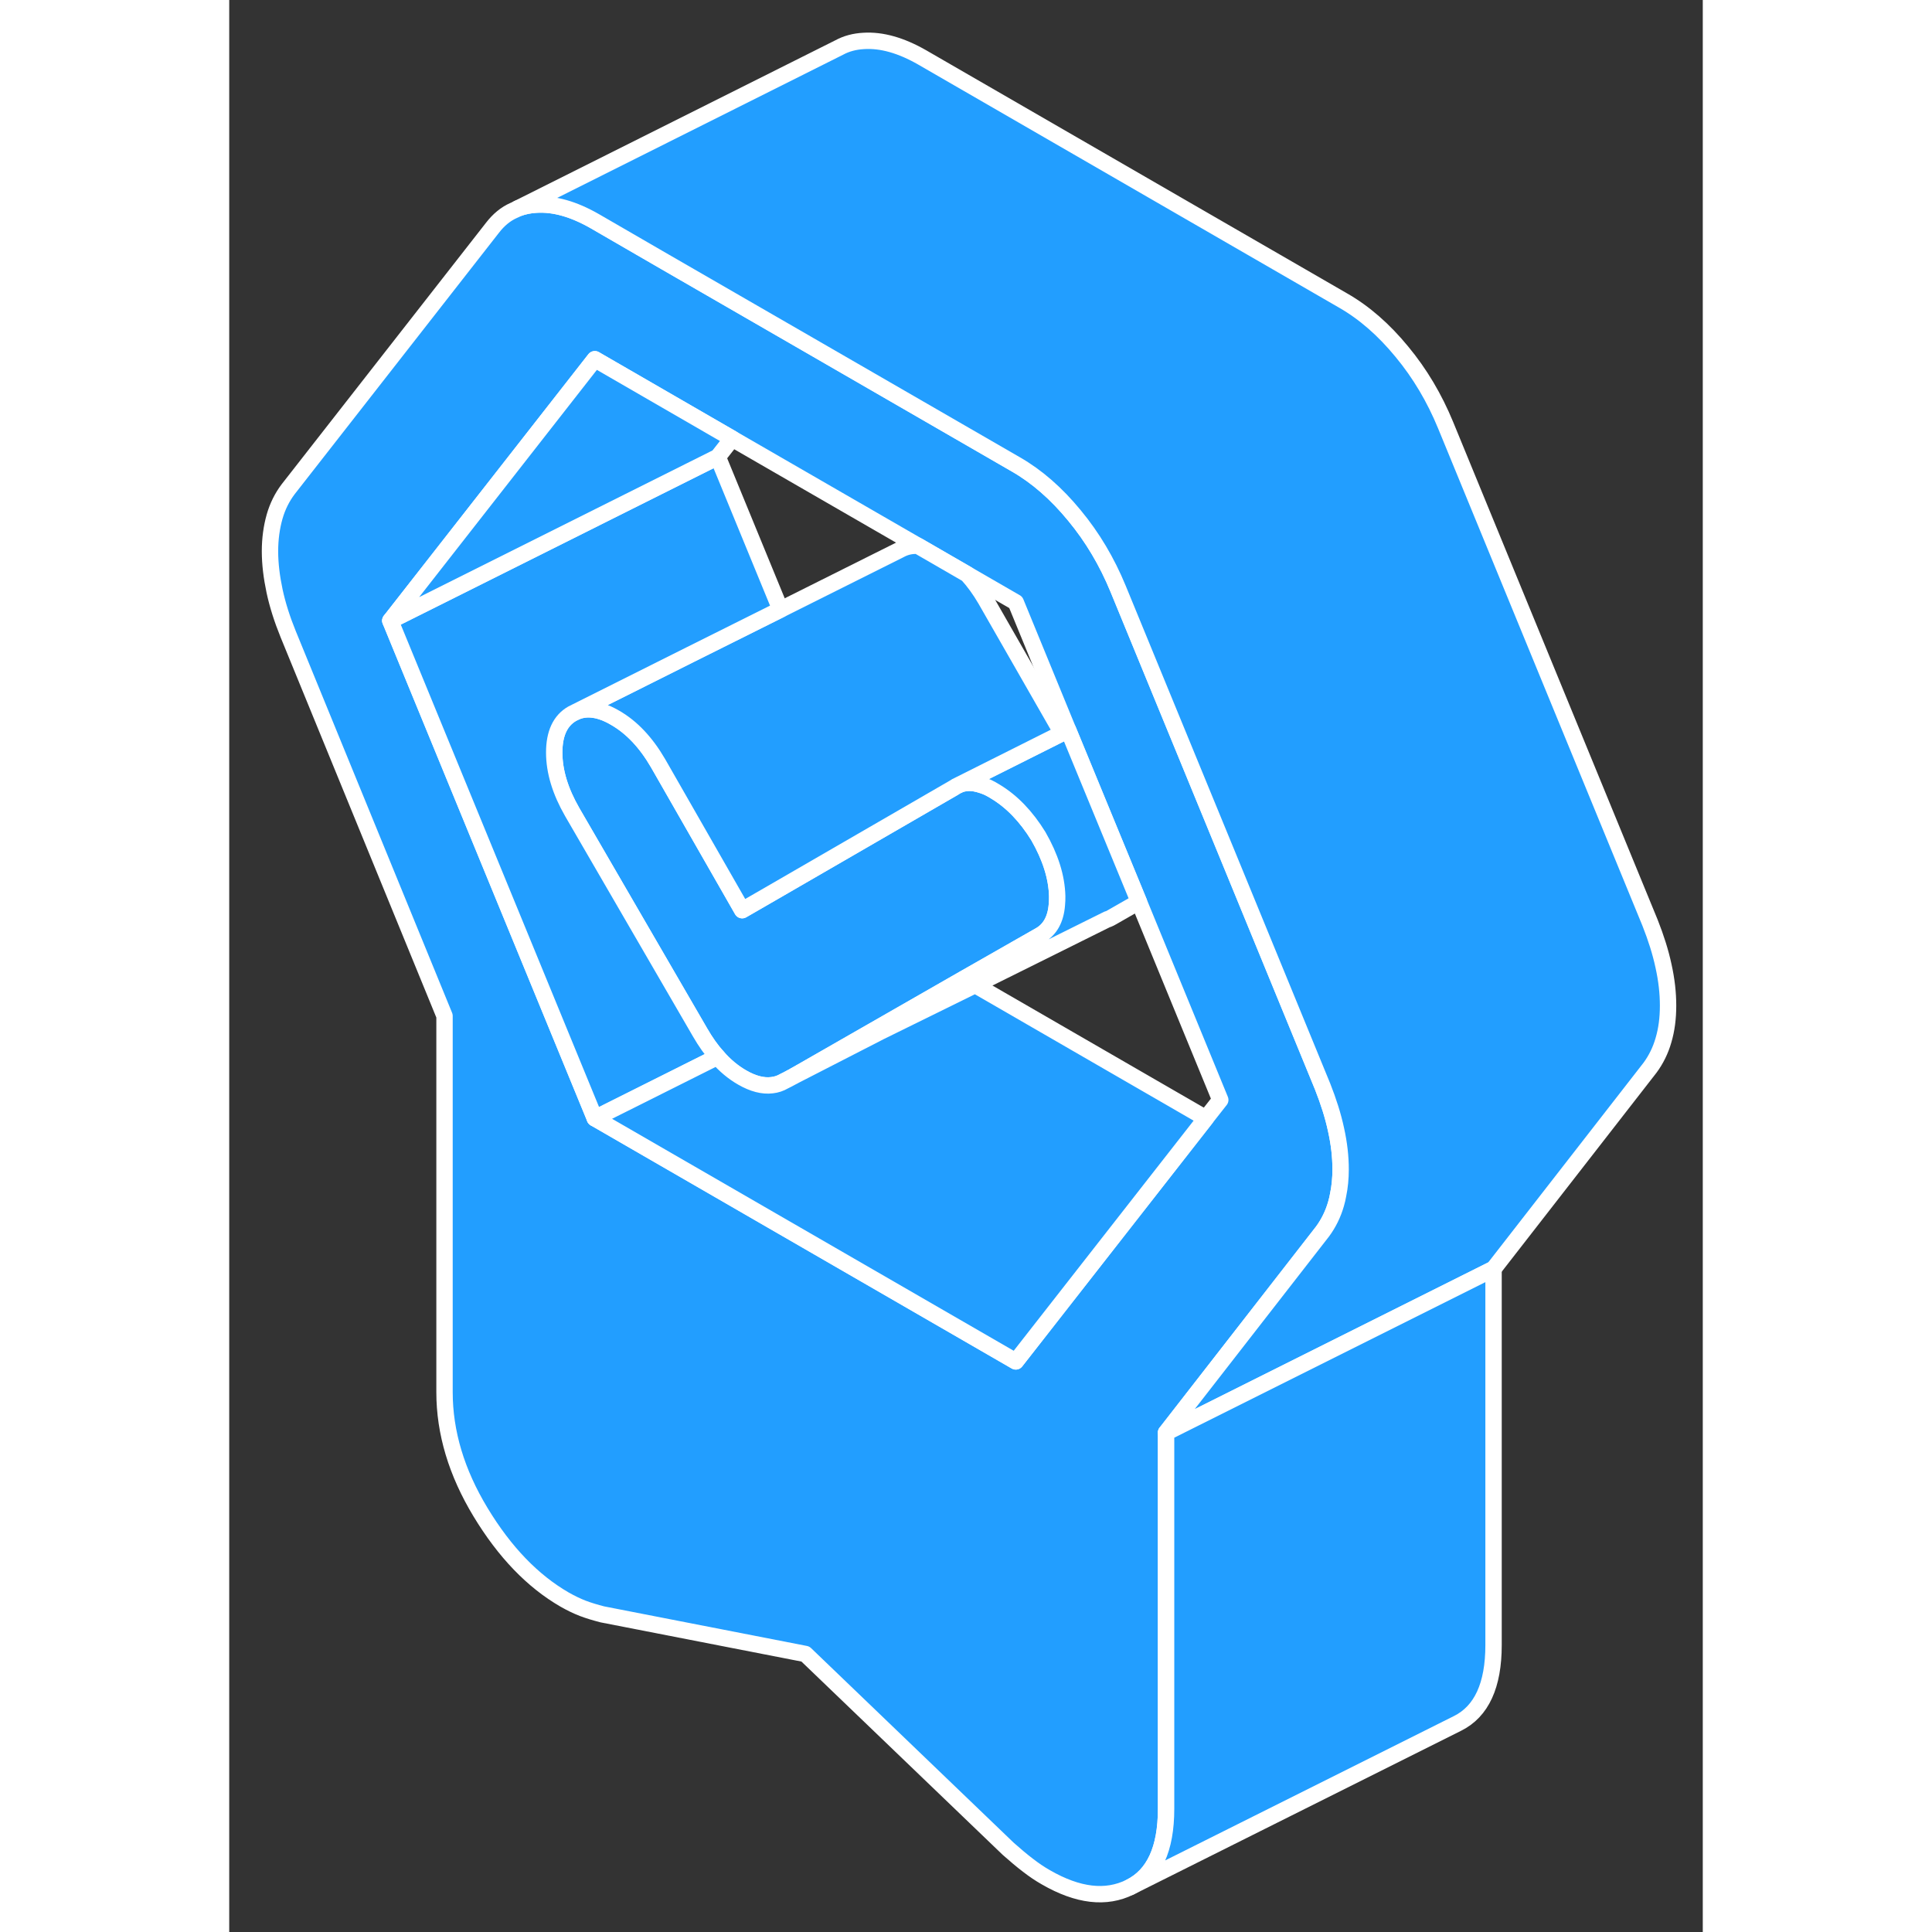 <svg width="48" height="48" viewBox="0 0 90 118" fill="#229EFF" xmlns="http://www.w3.org/2000/svg" stroke-width="1px" stroke-linecap="round" stroke-linejoin="round"><rect x="0" y="0" width="90" height="118" fill="#333333" stroke="none"/><path d="M67.6 68.99C67.42 68.15 67.14 67.27 66.78 66.36L60.9 52.04L56.92 42.36L54.29 35.96C53.61 34.31 52.73 32.82 51.62 31.48C50.52 30.14 49.33 29.1 48.04 28.36L35.26 20.98L26.63 16L22.33 13.51C21.04 12.77 19.85 12.43 18.75 12.5C18.35 12.52 17.97 12.6 17.63 12.73L17.47 12.81L17.38 12.85C16.88 13.07 16.45 13.43 16.08 13.91L3.6 29.88C3.23 30.37 2.95 30.93 2.77 31.56C2.59 32.2 2.49 32.9 2.49 33.67C2.49 34.44 2.59 35.25 2.77 36.1C2.95 36.94 3.23 37.82 3.6 38.73L13.15 62.05V85.03C13.15 87.49 13.88 89.93 15.35 92.36C16.82 94.79 18.53 96.57 20.49 97.7C20.86 97.91 21.23 98.09 21.59 98.23C21.96 98.37 22.36 98.49 22.79 98.6L35.19 101.02L47.58 112.92C48.01 113.3 48.41 113.64 48.78 113.92C49.14 114.2 49.51 114.45 49.88 114.66C51.84 115.79 53.55 115.99 55.02 115.26C56.49 114.53 57.22 112.93 57.22 110.48V87.5L66.78 75.21C67.14 74.72 67.42 74.16 67.6 73.53C67.65 73.35 67.7 73.16 67.73 72.97C67.83 72.49 67.88 71.97 67.88 71.42C67.88 70.65 67.79 69.84 67.6 68.99ZM59.65 68.3L48.04 83.15L33.15 74.55L22.33 68.3L9.84 37.91L22.33 21.94L22.64 22.12L30.72 26.79L42.07 33.34L45.08 35.08L48.04 36.79L51.24 44.59L51.26 44.64L51.59 45.44L55.56 55.08L60.53 67.18L59.65 68.3Z" stroke="white" stroke-linejoin="round"/><path d="M50.57 54.73C50.57 54.91 50.57 55.09 50.55 55.26C50.48 56.15 50.13 56.78 49.51 57.13L44.88 59.77L34.53 65.7C34.48 65.73 34.43 65.76 34.38 65.78C34.27 65.84 34.19 65.88 34.12 65.92C34.05 65.95 33.99 65.98 33.96 66L33.9 66.03C33.66 66.17 33.42 66.25 33.15 66.28C32.6 66.35 31.99 66.19 31.33 65.81C30.79 65.5 30.28 65.08 29.82 64.55C29.44 64.13 29.09 63.63 28.76 63.06L20.95 49.6C20.22 48.33 19.85 47.12 19.85 45.96C19.85 44.8 20.22 44.01 20.95 43.59L21.19 43.47C21.87 43.19 22.67 43.31 23.57 43.84C24.58 44.42 25.45 45.34 26.19 46.61L31.33 55.59L33.15 54.54L39.32 50.97L44.28 48.1C44.36 48.04 44.44 48 44.53 47.96L44.63 47.91L44.72 47.88C44.72 47.88 44.78 47.87 44.81 47.86C45.1 47.79 45.42 47.8 45.76 47.89C45.94 47.94 46.13 48 46.33 48.09C46.48 48.16 46.64 48.25 46.8 48.35C47.81 48.96 48.68 49.87 49.42 51.07C50.15 52.34 50.54 53.56 50.57 54.73Z" stroke="white" stroke-linejoin="round"/><path d="M55.56 55.08L53.9 56.03C53.83 56.07 53.76 56.11 53.68 56.14H53.65L45.56 60.16L39.73 63.03L39.44 63.18C37.26 64.3 35.44 65.23 34.53 65.7L44.88 59.77L49.51 57.13C50.13 56.78 50.48 56.15 50.55 55.26C50.57 55.09 50.57 54.91 50.57 54.73C50.54 53.56 50.15 52.34 49.42 51.07C48.68 49.87 47.81 48.96 46.8 48.35C46.64 48.25 46.48 48.16 46.33 48.09C46.13 48 45.94 47.94 45.76 47.89C45.42 47.8 45.1 47.79 44.81 47.86C44.78 47.87 44.75 47.87 44.72 47.88L44.63 47.91L50.87 44.78L51.24 44.59L51.26 44.64L51.59 45.44L55.56 55.08Z" stroke="white" stroke-linejoin="round"/><path d="M50.87 44.78L44.63 47.91L44.531 47.96C44.441 48 44.361 48.04 44.281 48.1L39.321 50.97L33.15 54.54L31.33 55.59L26.19 46.61C25.45 45.34 24.581 44.42 23.571 43.84C22.671 43.31 21.87 43.19 21.19 43.47L28.2 39.96L33.67 37.23L40.95 33.59C41.29 33.4 41.661 33.31 42.071 33.34L45.08 35.08C45.48 35.52 45.85 36.03 46.19 36.61L50.87 44.78Z" stroke="white" stroke-linejoin="round"/><path d="M28.76 63.06C29.09 63.63 29.44 64.13 29.82 64.55L22.33 68.3L9.84 37.91L24.38 30.64L29.84 27.91L33.67 37.23L28.2 39.96L21.19 43.47L20.95 43.59C20.22 44.01 19.85 44.8 19.85 45.96C19.85 47.12 20.22 48.33 20.95 49.6L28.76 63.06Z" stroke="white" stroke-linejoin="round"/><path d="M59.65 68.3L48.04 83.15L33.15 74.55L22.33 68.3L29.82 64.55C30.28 65.08 30.79 65.5 31.33 65.81C31.99 66.19 32.6 66.35 33.15 66.28C33.42 66.25 33.66 66.17 33.9 66.03L33.96 66C33.96 66 34.05 65.95 34.12 65.92C34.19 65.88 34.27 65.84 34.38 65.78C34.43 65.76 34.48 65.73 34.53 65.7C35.44 65.23 37.26 64.3 39.44 63.18L39.73 63.03L45.56 60.16L59.65 68.3Z" stroke="white" stroke-linejoin="round"/><path d="M30.72 26.79L29.84 27.91L24.38 30.64L9.84 37.91L22.33 21.94L22.64 22.12L30.72 26.79Z" stroke="white" stroke-linejoin="round"/><path d="M87.88 61.42C87.88 62.19 87.79 62.89 87.6 63.53C87.42 64.16 87.14 64.72 86.78 65.21L77.22 77.5L57.22 87.5L66.78 75.21C67.14 74.72 67.42 74.16 67.6 73.53C67.65 73.35 67.7 73.16 67.73 72.97C67.83 72.49 67.88 71.97 67.88 71.42C67.88 70.65 67.79 69.84 67.6 68.99C67.42 68.15 67.14 67.27 66.78 66.36L60.9 52.04L56.92 42.36L54.29 35.96C53.61 34.31 52.73 32.82 51.62 31.48C50.52 30.14 49.33 29.1 48.04 28.36L35.26 20.98L26.63 16L22.33 13.51C21.04 12.77 19.85 12.43 18.75 12.5C18.35 12.52 17.97 12.6 17.63 12.73L37.26 2.9C37.7 2.66 38.2 2.53 38.75 2.5C39.85 2.43 41.04 2.77 42.33 3.51L68.04 18.36C69.33 19.1 70.52 20.14 71.62 21.48C72.73 22.82 73.61 24.31 74.29 25.96L86.78 56.36C87.14 57.27 87.42 58.15 87.6 58.99C87.79 59.84 87.88 60.65 87.88 61.42Z" stroke="white" stroke-linejoin="round"/><path d="M77.221 77.5V100.48C77.221 102.93 76.49 104.53 75.02 105.26L55.02 115.26C56.49 114.53 57.221 112.93 57.221 110.48V87.5L77.221 77.5Z" stroke="white" stroke-linejoin="round"/></svg>